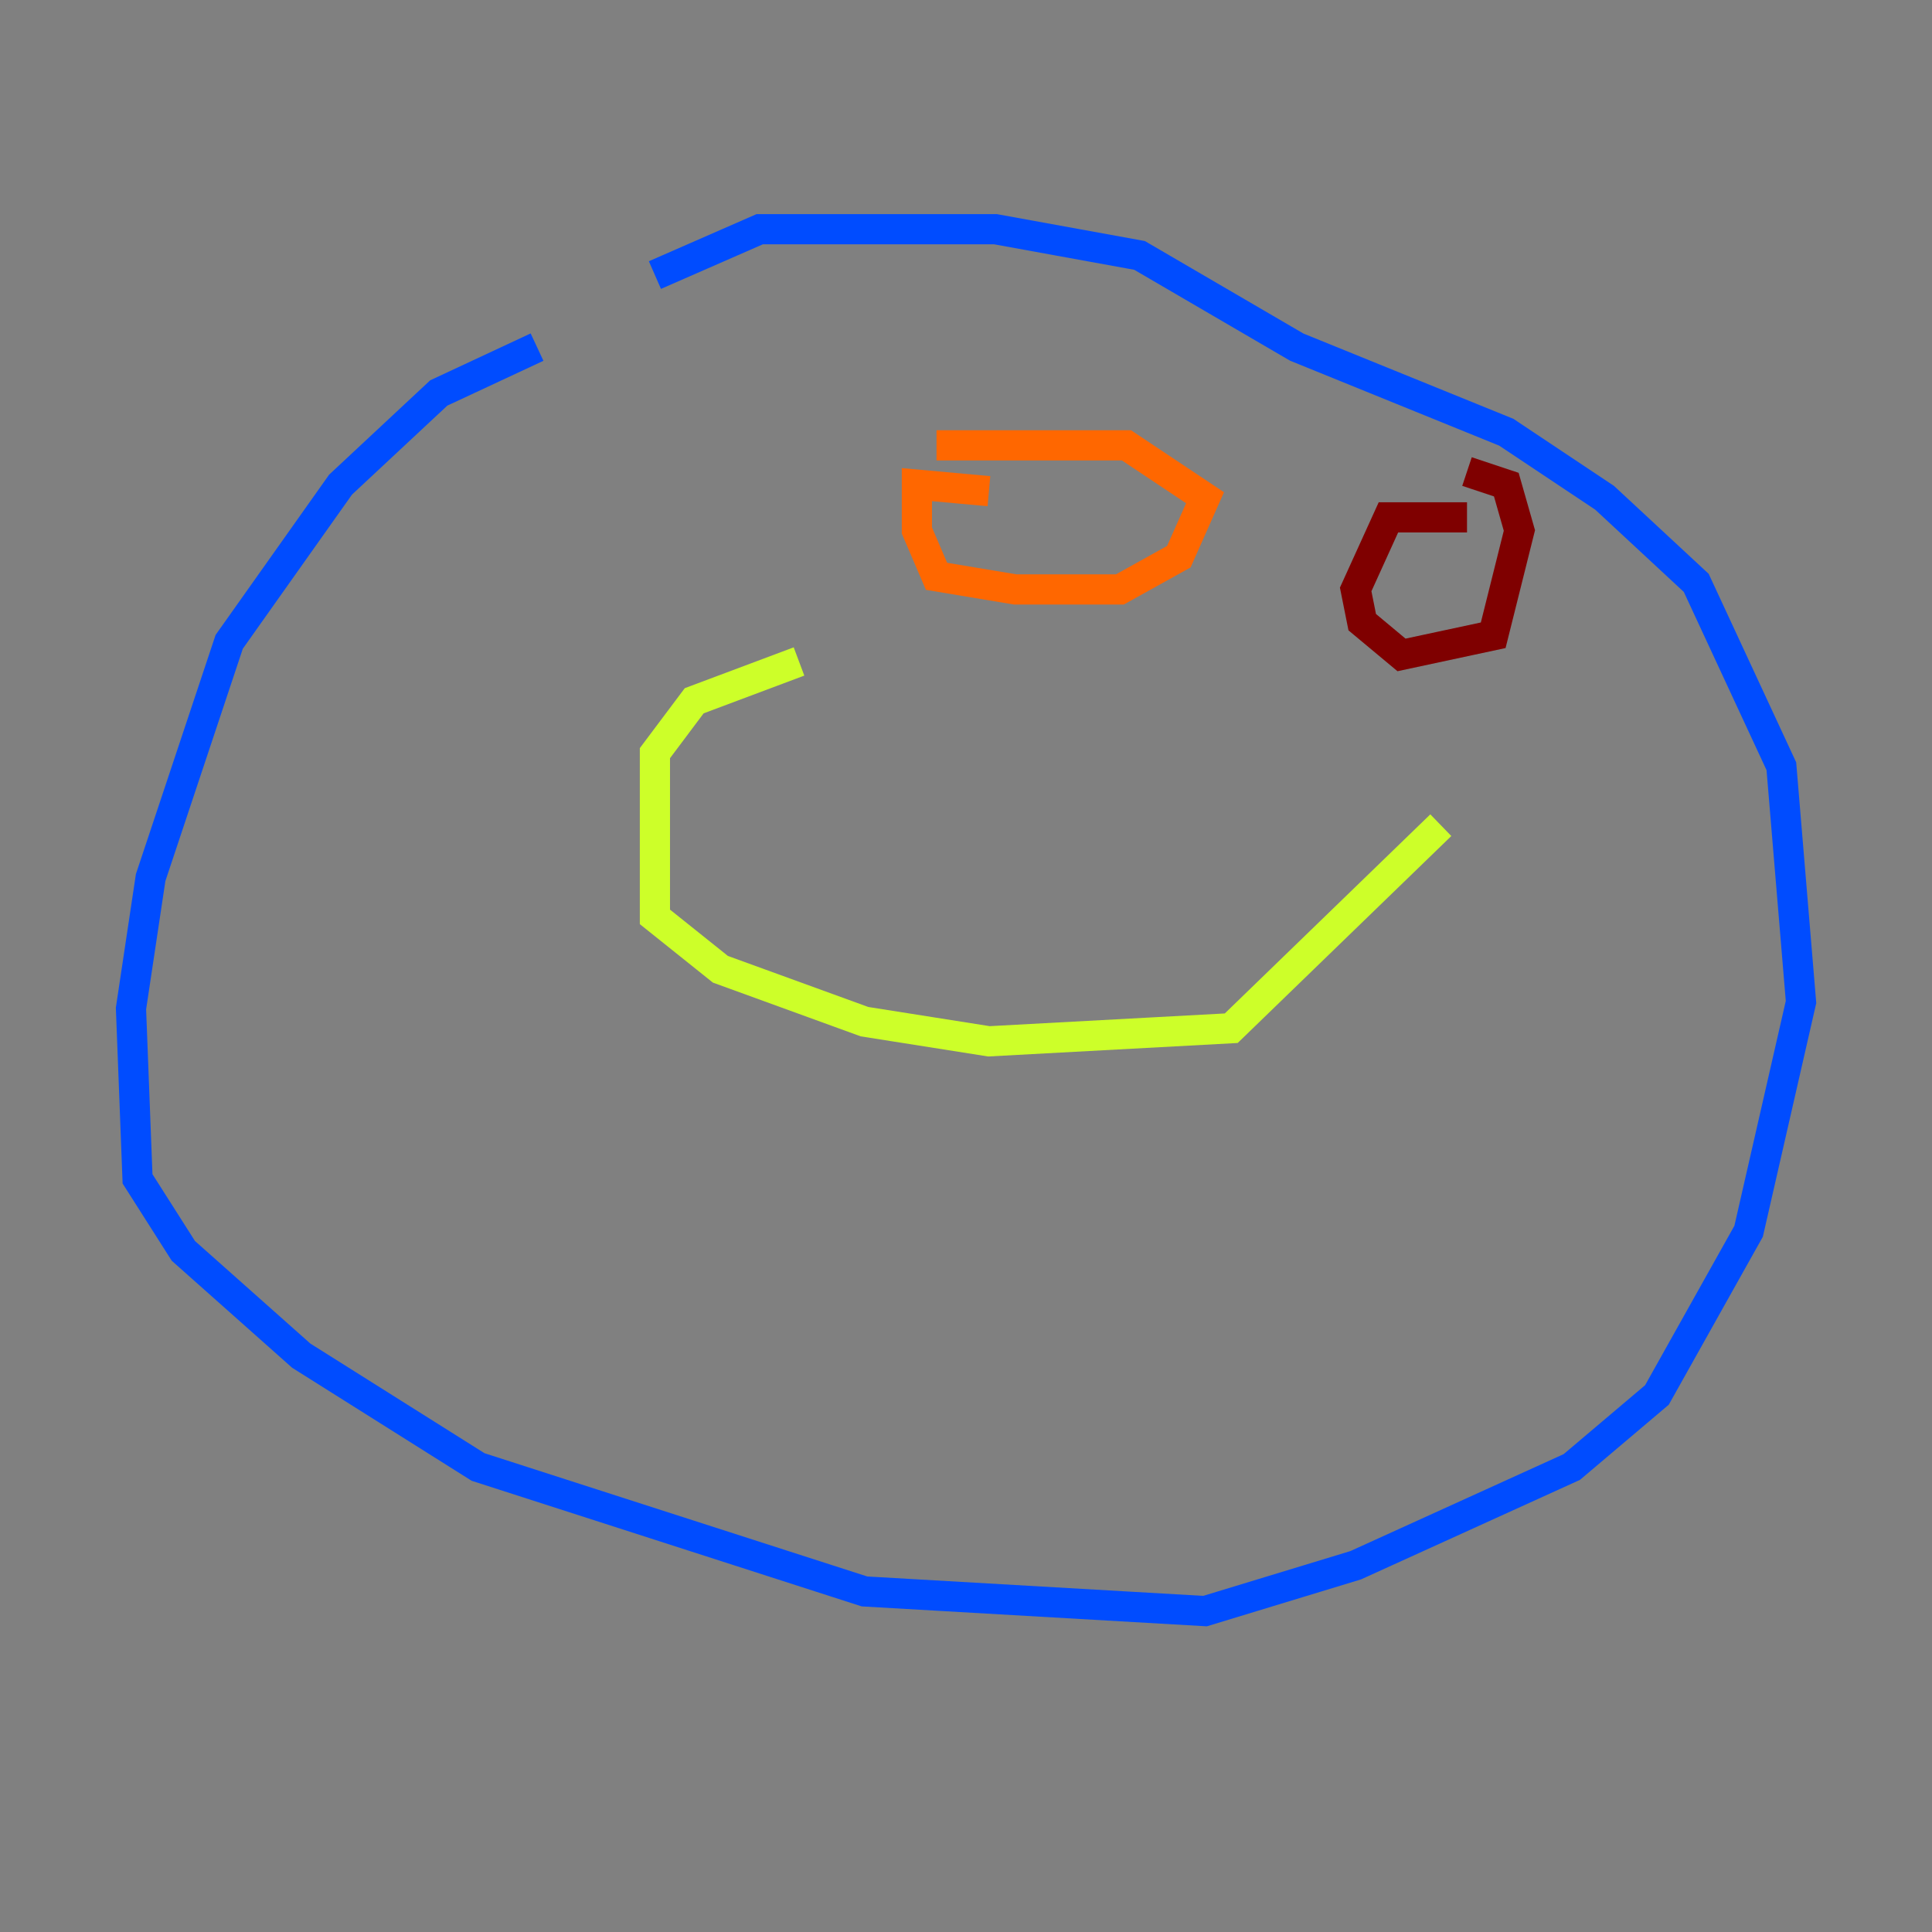 <?xml version="1.0" encoding="utf-8" ?>
<svg baseProfile="tiny" height="128" version="1.2" viewBox="0,0,128,128" width="128" xmlns="http://www.w3.org/2000/svg" xmlns:ev="http://www.w3.org/2001/xml-events" xmlns:xlink="http://www.w3.org/1999/xlink"><rect x="0" y="0" width="128" height="128" fill="#808080" stroke="none"/><defs /><polyline fill="none" points="30.373,8.678 30.373,8.678" stroke="#00007f" stroke-width="2" /><polyline fill="none" points="35.58,22.997 29.071,26.034 22.563,32.108 15.186,42.522 9.98,58.142 8.678,66.82 9.112,78.102 12.149,82.875 19.959,89.817 31.675,97.193 57.275,105.437 79.837,106.739 89.817,103.702 104.136,97.193 109.776,92.42 115.851,81.573 119.322,66.386 118.02,50.766 112.38,38.617 106.305,32.976 99.797,28.637 85.912,22.997 75.498,16.922 65.953,15.186 50.332,15.186 43.39,18.224" stroke="#004cff" stroke-width="2" /><polyline fill="none" points="43.824,46.427 43.824,46.427" stroke="#29ffcd" stroke-width="2" /><polyline fill="none" points="52.936,43.824 45.993,46.427 43.39,49.898 43.39,60.746 47.729,64.217 57.275,67.688 65.519,68.99 81.573,68.122 95.458,54.671" stroke="#cdff29" stroke-width="2" /><polyline fill="none" points="65.519,32.542 60.746,32.108 60.746,35.146 62.047,38.183 67.254,39.051 74.197,39.051 78.102,36.881 79.837,32.976 74.63,29.505 62.047,29.505" stroke="#ff6700" stroke-width="2" /><polyline fill="none" points="97.193,34.278 91.986,34.278 89.817,39.051 90.251,41.22 92.854,43.39 98.929,42.088 100.664,35.146 99.797,32.108 97.193,31.241" stroke="#7f0000" stroke-width="2" /></svg>